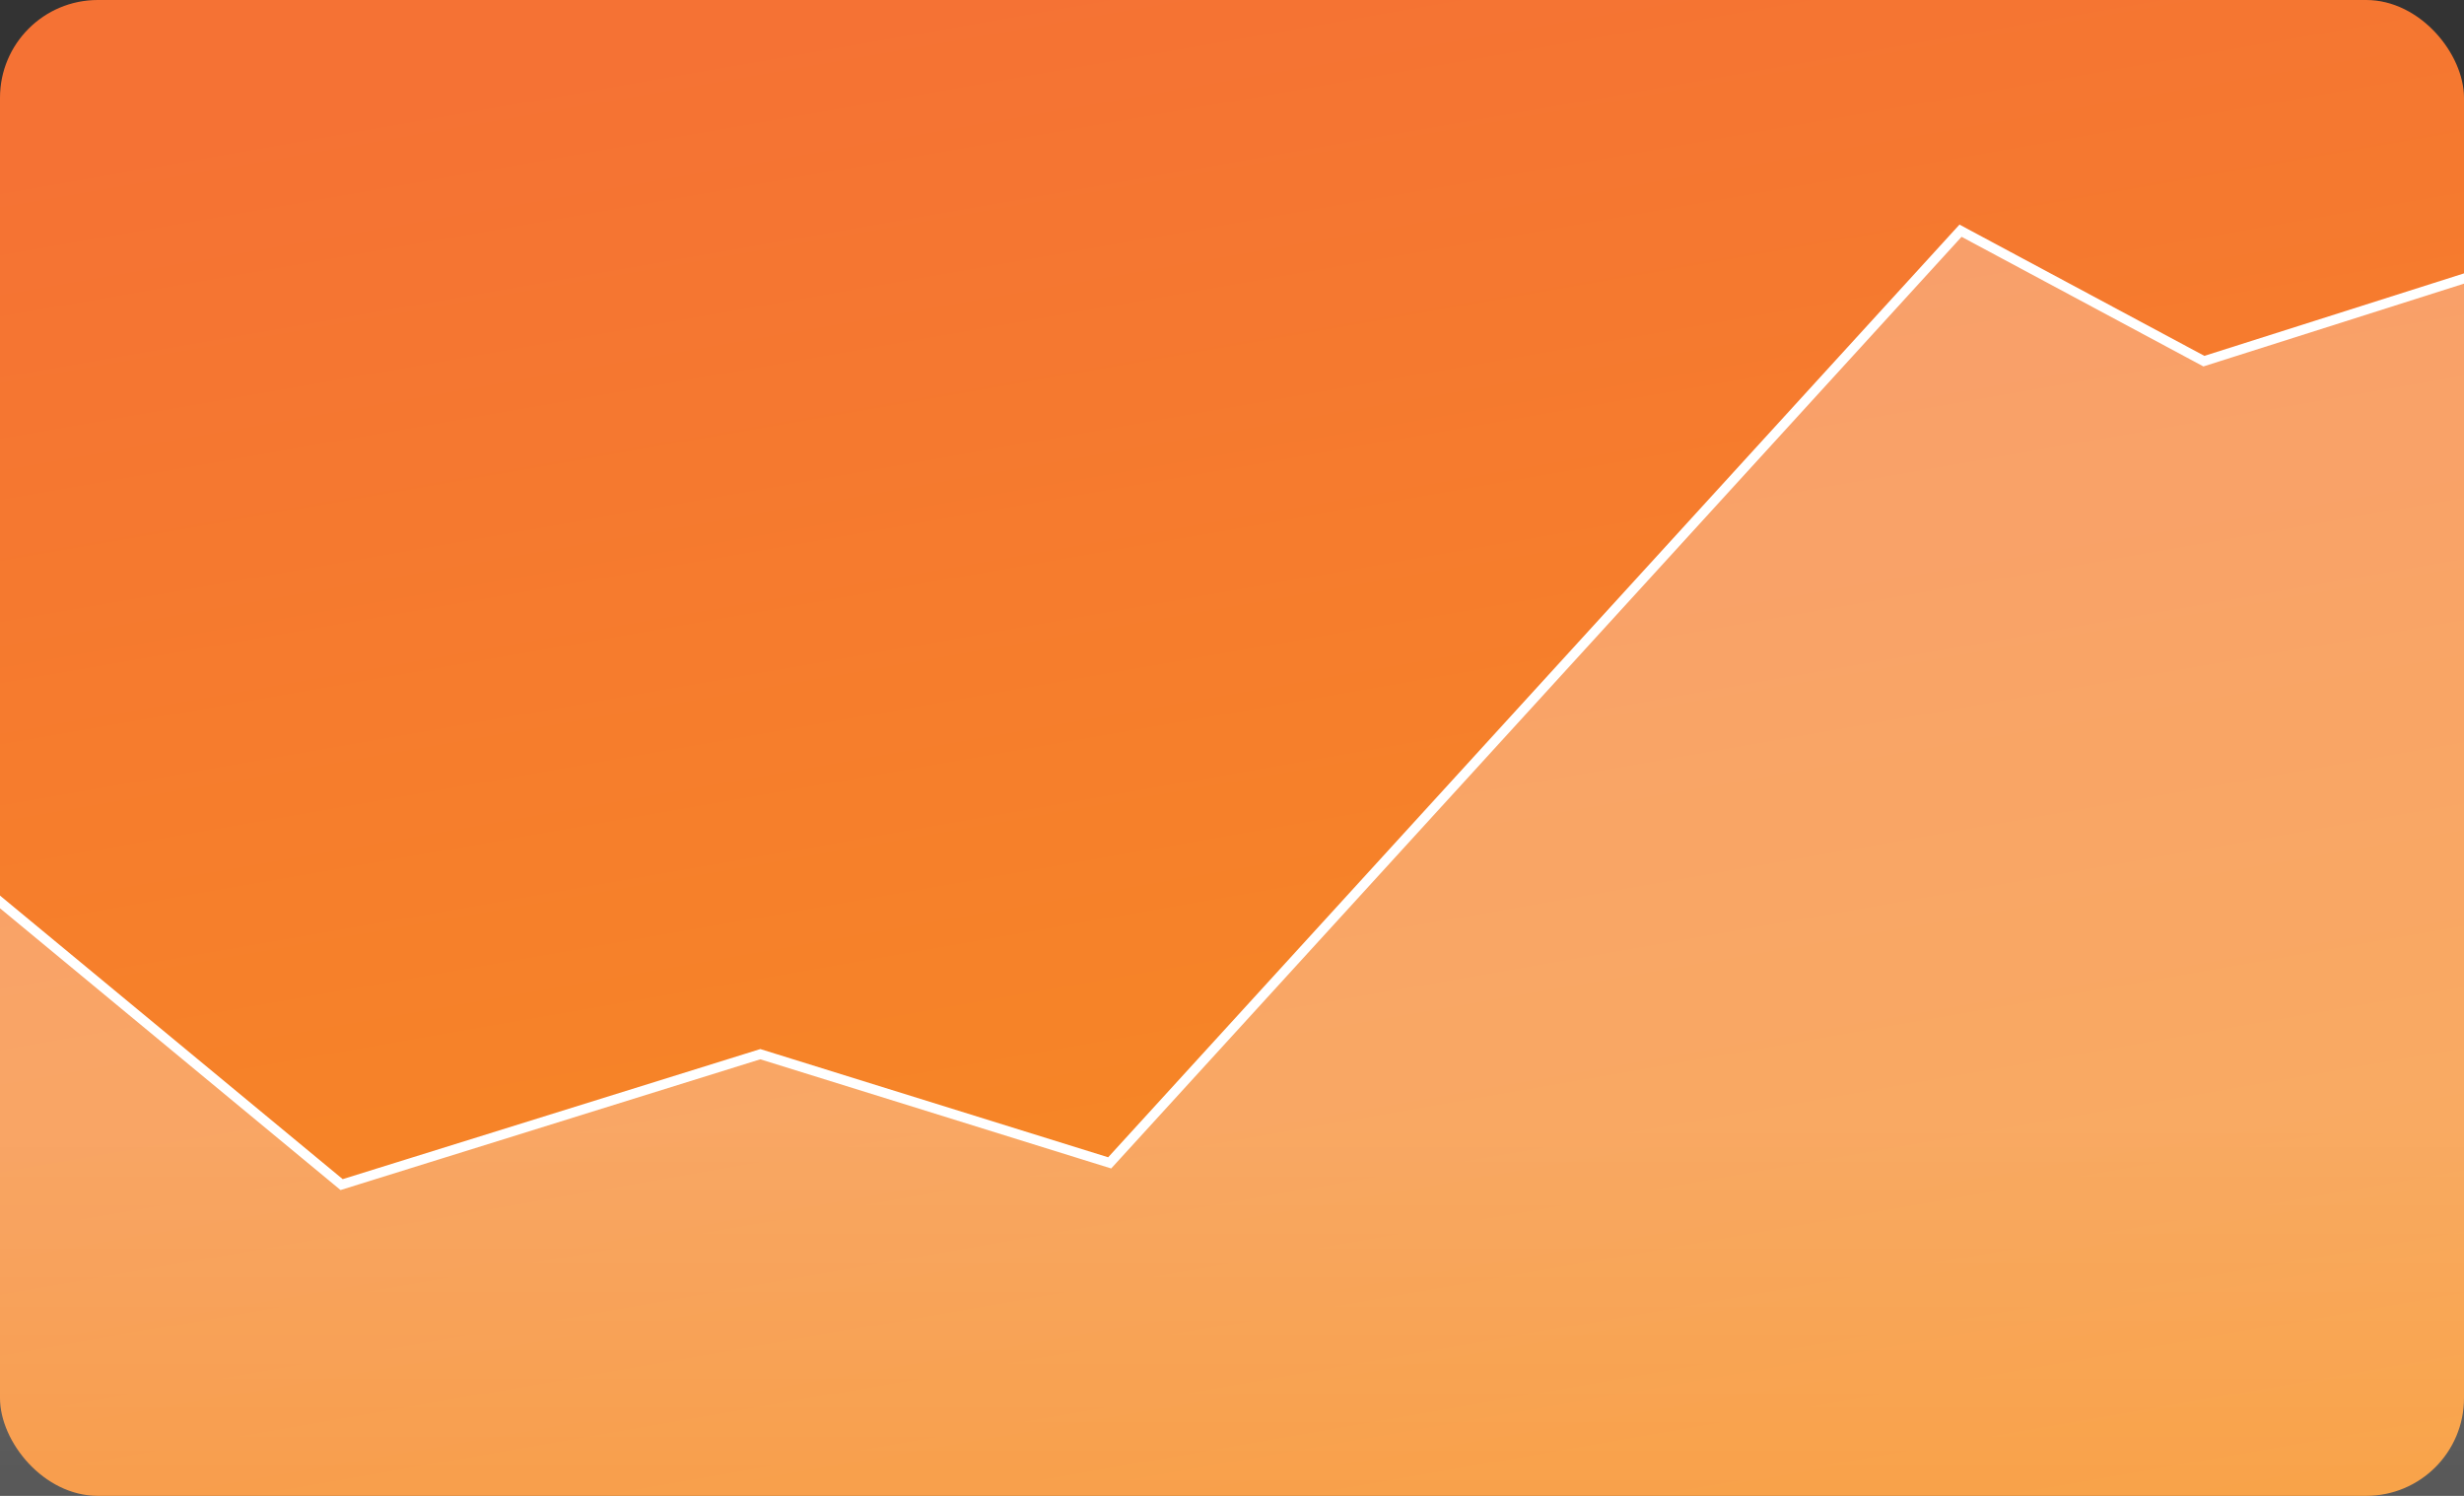 <svg xmlns="http://www.w3.org/2000/svg" xmlns:xlink="http://www.w3.org/1999/xlink" width="252" height="153" viewBox="0 0 252 153">
  <rect x="0" y="0" width="252" height="153" fill="#333333" stroke="none"/>
  <defs>
    <linearGradient id="linear-gradient" x1="0.473" y1="1.319" x2="0.115" y2="0.079" gradientUnits="objectBoundingBox">
      <stop offset="0" stop-color="#f7931d"/>
      <stop offset="1" stop-color="#f57234"/>
    </linearGradient>
    <clipPath id="clip-path">
      <rect id="Rectangle_298" data-name="Rectangle 298" width="252" height="153" transform="translate(1158 110)" fill="url(#linear-gradient)"/>
    </clipPath>
    <linearGradient id="linear-gradient-3" x1="0.5" y1="0.546" x2="0.5" y2="1" gradientUnits="objectBoundingBox">
      <stop offset="0" stop-color="#fff" stop-opacity="0.282"/>
      <stop offset="1" stop-color="#fff" stop-opacity="0.078"/>
    </linearGradient>
  </defs>
  <g id="Group_935" data-name="Group 935" transform="translate(-1158 -169)">
    <rect id="Rectangle_296" data-name="Rectangle 296" width="252" height="153" rx="10" transform="translate(1158 169)" fill="url(#linear-gradient)"/>
    <g id="Mask_Group_1" data-name="Mask Group 1" transform="translate(0 59)" clip-path="url(#clip-path)">
      <path id="Path_293" data-name="Path 293" d="M-2390.83,8985.6l41.77,34.563,42.82-13.339,35.73,11.117,87.018-95.344,24.89,13.342,33.047-10.5,4.489,164.492H-2390.83Z" transform="translate(3542 -8789)" stroke="#fff" stroke-width="1" fill="url(#linear-gradient-3)"/>
    </g>
  </g>
</svg>
